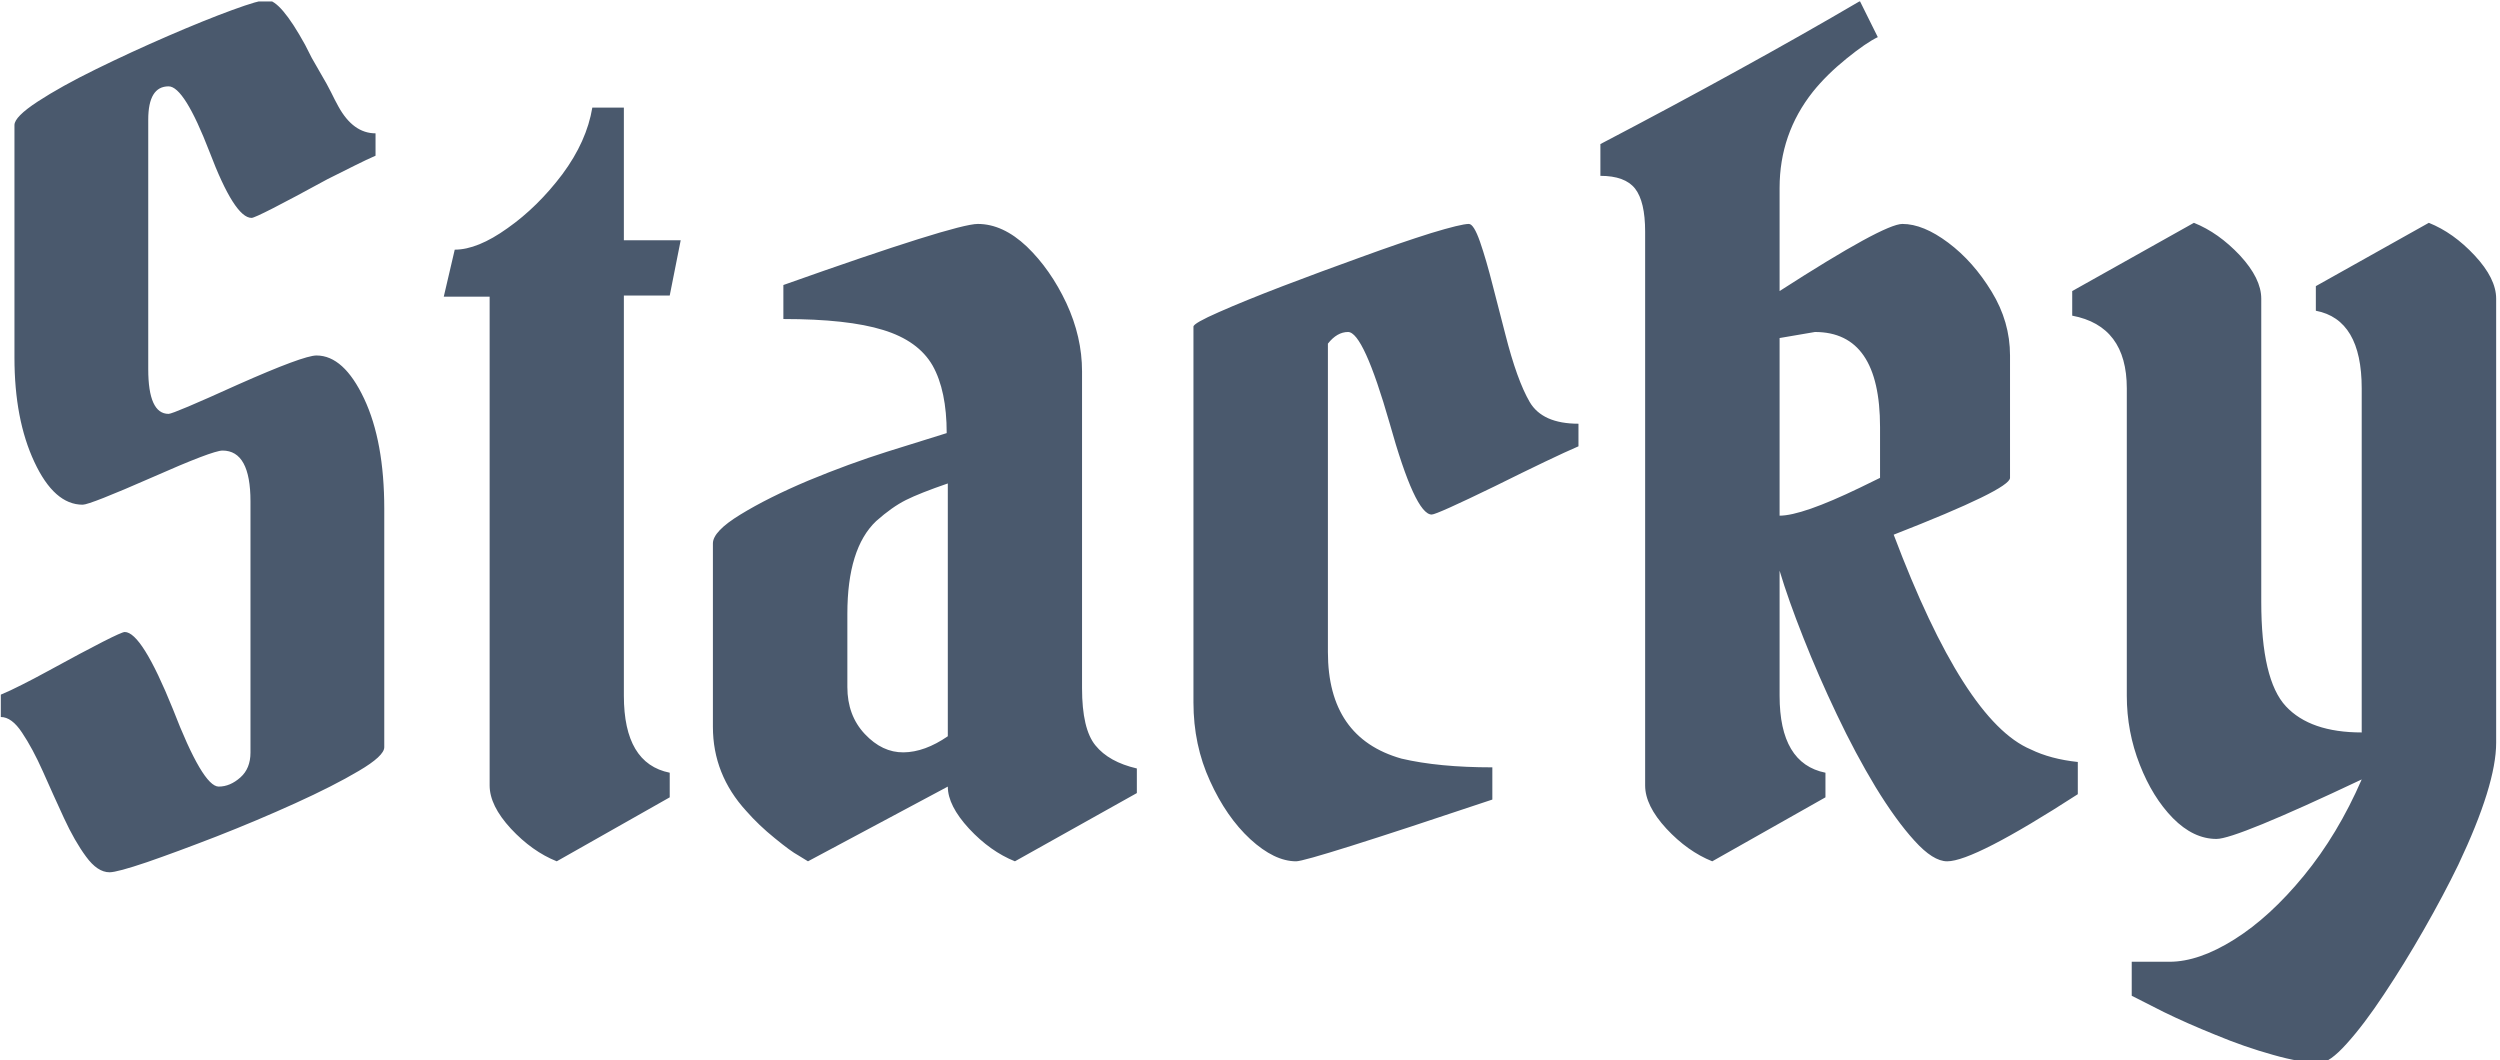 <svg width="2000" height="848" viewBox="0 0 2000 848"><g transform="matrix(1,0,0,1,-1.212,1.154)"><svg viewBox="0 0 396 168" data-background-color="#ffffff" preserveAspectRatio="xMidYMid meet" height="848" width="2000" xmlns="http://www.w3.org/2000/svg" xmlns:xlink="http://www.w3.org/1999/xlink"><g id="tight-bounds" transform="matrix(1,0,0,1,0.24,-0.229)"><svg viewBox="0 0 395.52 168.457" height="168.457" width="395.52"><g><svg viewBox="0 0 395.52 168.457" height="168.457" width="395.52"><g><svg viewBox="0 0 395.52 168.457" height="168.457" width="395.52"><g id="textblocktransform"><svg viewBox="0 0 395.52 168.457" height="168.457" width="395.52" id="textblock"><g><svg viewBox="0 0 395.52 168.457" height="168.457" width="395.52"><g transform="matrix(1,0,0,1,0,0)"><svg width="395.52" viewBox="1.88 -38.5 111.54 47.51" height="168.457" data-palette-color="#4a596d"><g class="wordmark-text-0" data-fill-palette-color="primary" id="text-0"><path d="M5.54-15.94L5.54-15.94Q4.27-15.94 3.38-17.85 2.49-19.75 2.49-22.51L2.49-22.51 2.49-32.91Q2.49-33.28 3.53-33.96 4.57-34.64 6.14-35.41 7.71-36.18 9.35-36.89 10.99-37.6 12.22-38.05 13.45-38.5 13.77-38.5L13.77-38.5Q14.38-38.5 15.48-36.5L15.48-36.5Q15.6-36.25 15.78-35.91 15.97-35.57 16.21-35.16L16.21-35.16Q16.46-34.74 16.64-34.38 16.82-34.01 16.97-33.74L16.97-33.74Q17.63-32.54 18.63-32.54L18.63-32.54 18.63-31.54Q18.24-31.37 17.7-31.1 17.16-30.83 16.48-30.49L16.48-30.49Q13.31-28.76 13.09-28.76L13.09-28.76Q12.33-28.76 11.21-31.71L11.21-31.71Q10.08-34.64 9.38-34.64L9.38-34.64Q8.47-34.64 8.47-33.15L8.47-33.15 8.47-22Q8.47-20 9.38-20L9.38-20Q9.59-20 12.48-21.31L12.48-21.31Q15.41-22.61 15.99-22.61L15.99-22.61Q17.21-22.61 18.12-20.68L18.12-20.68Q19.02-18.77 19.02-15.75L19.02-15.75 19.02-5.1Q19.02-4.71 17.88-4.04 16.75-3.37 15.03-2.59 13.31-1.81 11.52-1.11 9.74-0.42 8.41 0.04 7.08 0.49 6.74 0.49L6.74 0.49Q6.2 0.49 5.69-0.21 5.18-0.9 4.7-1.94 4.22-2.98 3.76-4.02 3.3-5.05 2.83-5.75 2.37-6.45 1.88-6.45L1.88-6.45 1.88-7.45Q2.29-7.62 2.82-7.89 3.34-8.15 3.98-8.5L3.98-8.5Q7.18-10.25 7.42-10.25L7.42-10.25Q8.18-10.25 9.57-6.81L9.57-6.81Q10.91-3.34 11.62-3.34L11.62-3.34Q12.13-3.34 12.59-3.75 13.04-4.15 13.04-4.86L13.04-4.86 13.04-16.09Q13.04-18.36 11.79-18.36L11.79-18.36Q11.35-18.36 8.64-17.16L8.64-17.16Q5.86-15.94 5.54-15.94ZM28.32-33.69L28.32-33.69 29.73-33.69 29.73-27.76 32.27-27.76 31.78-25.29 29.73-25.29 29.73-7.4Q29.73-4.37 31.78-3.96L31.78-3.96 31.78-2.86 26.73 0Q25.63-0.44 24.68-1.46 23.73-2.49 23.73-3.39L23.73-3.39 23.73-25.24 21.68-25.24 22.17-27.34Q23.19-27.34 24.53-28.3 25.88-29.25 26.98-30.71 28.07-32.18 28.32-33.69ZM50.21-21.9L50.21-21.9 50.21-7.74Q50.21-5.91 50.81-5.18 51.41-4.44 52.66-4.15L52.66-4.15 52.66-3.05 47.21 0Q46.11-0.44 45.16-1.46 44.21-2.49 44.21-3.34L44.21-3.34 37.96 0Q37.89-0.05 37.78-0.11 37.67-0.17 37.52-0.27L37.52-0.27Q37.2-0.44 36.48-1.03 35.76-1.61 35.2-2.25L35.2-2.25Q33.71-3.88 33.71-6.01L33.71-6.01 33.71-14.21Q33.71-14.75 34.94-15.5 36.18-16.26 37.98-17.02 39.79-17.77 41.5-18.31L41.5-18.31 44.16-19.14Q44.16-21.04 43.53-22.16 42.89-23.27 41.32-23.75 39.74-24.24 36.86-24.24L36.86-24.24 36.86-25.76Q44.55-28.49 45.55-28.49L45.55-28.49Q46.67-28.49 47.74-27.48 48.8-26.46 49.51-24.95 50.21-23.44 50.21-21.9ZM39.72-11.06L39.72-7.79Q39.72-6.52 40.5-5.69L40.5-5.69Q41.28-4.86 42.23-4.87 43.18-4.88 44.21-5.59L44.21-5.59 44.21-16.89Q42.96-16.46 42.34-16.15 41.72-15.84 41.01-15.21L41.01-15.21Q39.72-13.99 39.72-11.06L39.72-11.06ZM62.1-23.66L62.1-23.66Q61.61-23.66 61.2-23.14L61.2-23.14 61.2-9.35Q61.2-5.52 64.49-4.59L64.49-4.59Q66.15-4.2 68.55-4.2L68.55-4.2 68.55-2.76Q60.32 0 59.78 0L59.78 0Q58.81 0 57.73-0.99 56.66-1.98 55.93-3.59 55.19-5.2 55.19-7.1L55.19-7.1 55.19-23.9Q55.19-24.05 56.33-24.55 57.46-25.05 59.18-25.71 60.91-26.37 62.69-27.01 64.47-27.66 65.81-28.08 67.16-28.49 67.5-28.49L67.5-28.49Q67.72-28.49 68-27.69 68.28-26.88 68.57-25.73 68.86-24.58 69.13-23.56L69.13-23.56Q69.65-21.51 70.22-20.53 70.79-19.56 72.4-19.56L72.4-19.56 72.4-18.55Q71.84-18.31 70.9-17.86 69.96-17.41 68.67-16.77L68.67-16.77Q66.06-15.5 65.84-15.5L65.84-15.5Q65.1-15.5 63.96-19.58L63.96-19.58Q62.79-23.66 62.1-23.66ZM81.39-12.99L81.39-12.99 81.39-7.4Q81.39-4.37 83.44-3.96L83.44-3.96 83.44-2.86 78.38 0Q77.28-0.44 76.33-1.46 75.38-2.49 75.38-3.39L75.38-3.39 75.38-28.15Q75.38-29.49 74.93-30.07 74.48-30.64 73.38-30.64L73.38-30.64 73.38-32.06Q76.63-33.76 79.53-35.36 82.44-36.96 84.98-38.45L84.98-38.45 85.78-36.84Q85.27-36.6 84.38-35.88 83.49-35.16 82.88-34.4L82.88-34.4Q81.39-32.52 81.39-30.1L81.39-30.1 81.39-25.49Q86.05-28.49 86.88-28.49L86.88-28.49Q87.81-28.49 88.93-27.65 90.05-26.81 90.87-25.46 91.69-24.12 91.69-22.61L91.69-22.61 91.69-17.14Q91.69-16.63 86.49-14.6L86.49-14.6Q89.64-6.25 92.62-5L92.62-5Q93.5-4.57 94.72-4.44L94.72-4.44 94.72-3Q90.08 0 88.88 0L88.88 0Q88.25 0 87.42-0.92 86.59-1.83 85.68-3.32 84.78-4.81 83.95-6.56 83.12-8.3 82.45-10 81.78-11.69 81.39-12.99ZM82.97-23.66L82.97-23.66 81.39-23.39 81.39-15.45Q82.39-15.45 84.98-16.7L84.98-16.7 85.88-17.14 85.88-19.41Q85.88-23.66 82.97-23.66ZM113.42-25.15L113.42-25.15 113.42-5.3Q113.42-3.42 111.73 0.15L111.73 0.15Q111.07 1.51 110.19 3.05 109.31 4.59 108.41 5.94 107.51 7.3 106.74 8.15 105.97 9.01 105.53 9.01L105.53 9.01Q104.7 9.01 103.44 8.65 102.18 8.3 100.88 7.76 99.57 7.23 98.57 6.74L98.57 6.74 97.13 6.01 97.13 4.49 98.82 4.49Q100.13 4.49 101.72 3.49 103.31 2.49 104.82 0.65 106.34-1.2 107.41-3.66L107.41-3.66Q101.79-1 100.92-1L100.92-1Q99.89-1 98.97-1.93 98.06-2.86 97.49-4.32 96.91-5.79 96.91-7.4L96.91-7.4 96.91-21.14Q96.91-23.93 94.47-24.39L94.47-24.39 94.47-25.49 99.91-28.54Q101.01-28.1 101.97-27.08 102.92-26.05 102.92-25.15L102.92-25.15 102.92-11.6Q102.92-8.11 104.02-6.93 105.11-5.76 107.41-5.76L107.41-5.76 107.41-21.14Q107.41-24.22 105.36-24.61L105.36-24.61 105.36-25.71 110.41-28.54Q111.51-28.1 112.46-27.08 113.42-26.05 113.42-25.15Z" fill="#4a596d" data-fill-palette-color="primary"></path></g></svg></g></svg></g></svg></g></svg></g></svg></g><defs></defs></svg><rect width="395.52" height="168.457" fill="none" stroke="none" visibility="hidden"></rect></g></svg></g></svg>